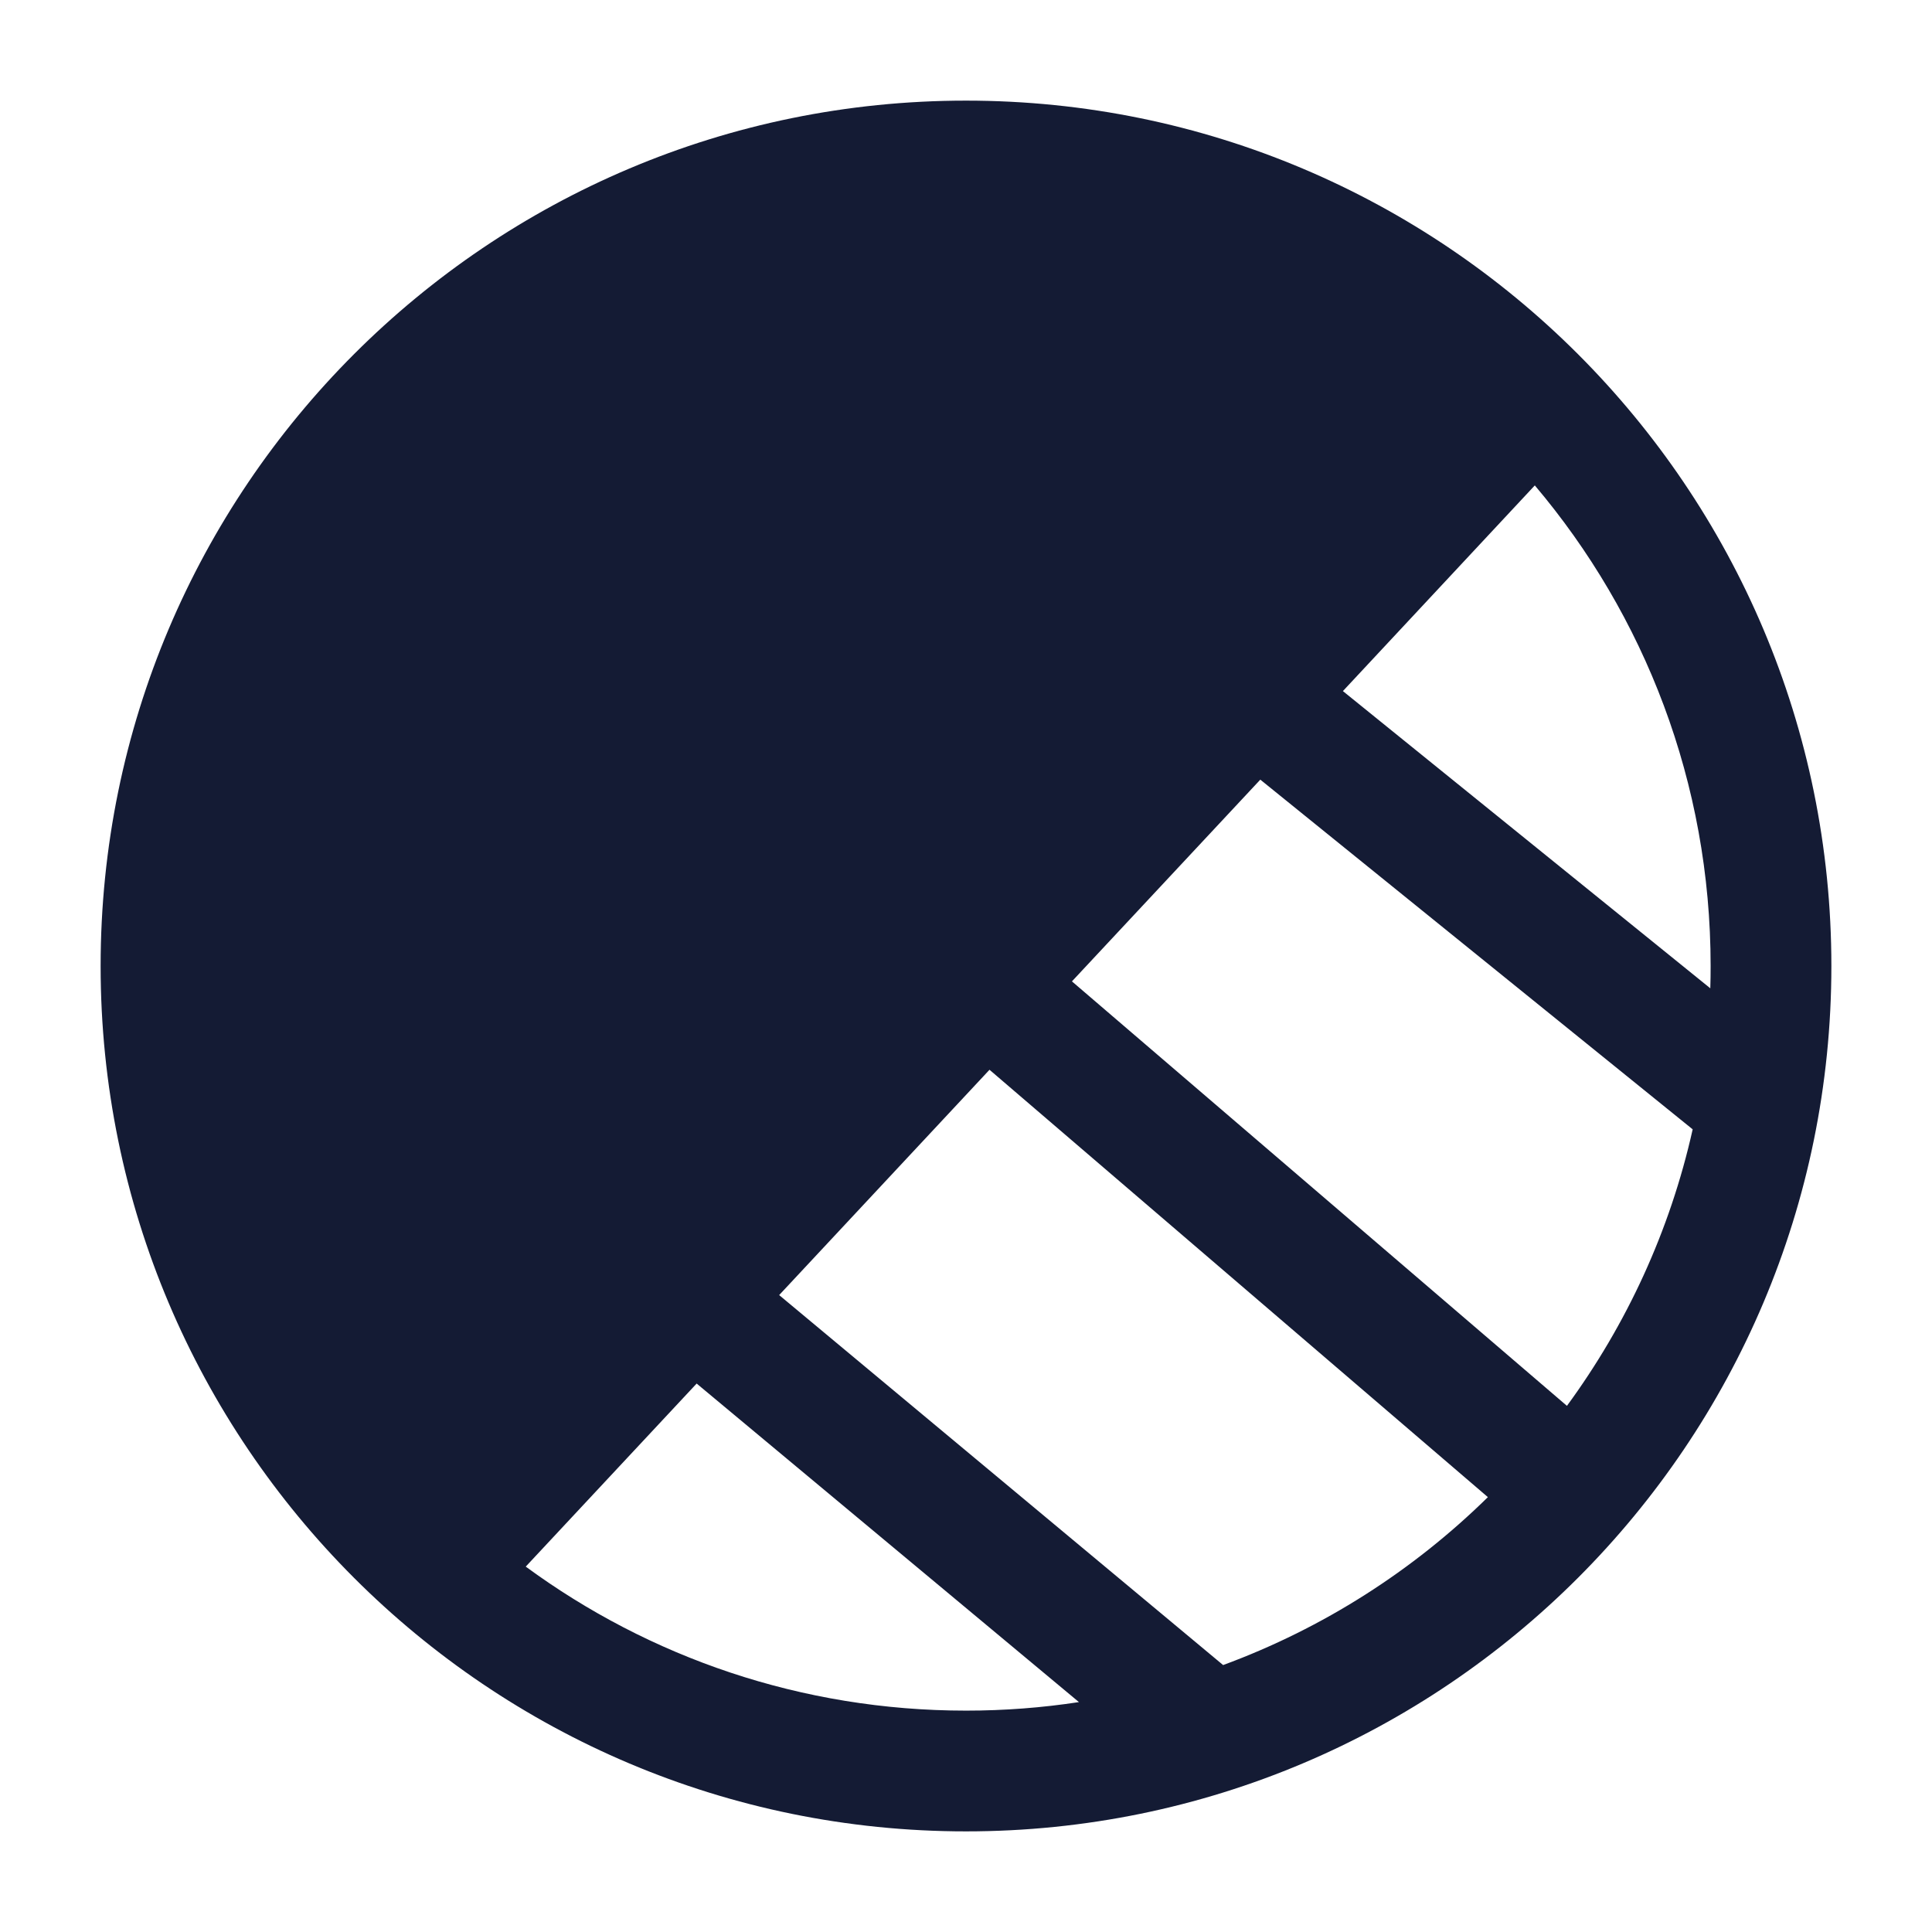 <svg width="24" height="24" viewBox="0 0 24 24" fill="none" xmlns="http://www.w3.org/2000/svg">
<path fill-rule="evenodd" clip-rule="evenodd" d="M12 1.25C6.063 1.25 1.25 6.063 1.25 12C1.25 17.937 6.063 22.75 12 22.75C17.937 22.75 22.75 17.937 22.75 12C22.75 6.063 17.937 1.25 12 1.25ZM12.001 21.25C9.954 21.25 8.063 20.586 6.531 19.461L8.654 17.187L13.403 21.144C12.946 21.214 12.477 21.25 12.001 21.25ZM18.483 18.598C17.556 19.509 16.438 20.226 15.194 20.684L9.679 16.088L12.292 13.289L18.483 18.598ZM21.027 14.029C20.745 15.291 20.205 16.455 19.465 17.464L13.316 12.191L15.656 9.685L21.027 14.029ZM21.25 12C21.25 12.093 21.249 12.185 21.246 12.277L16.682 8.585L19.066 6.03C20.429 7.641 21.25 9.725 21.25 12Z" fill="#141B34"/>
</svg>
